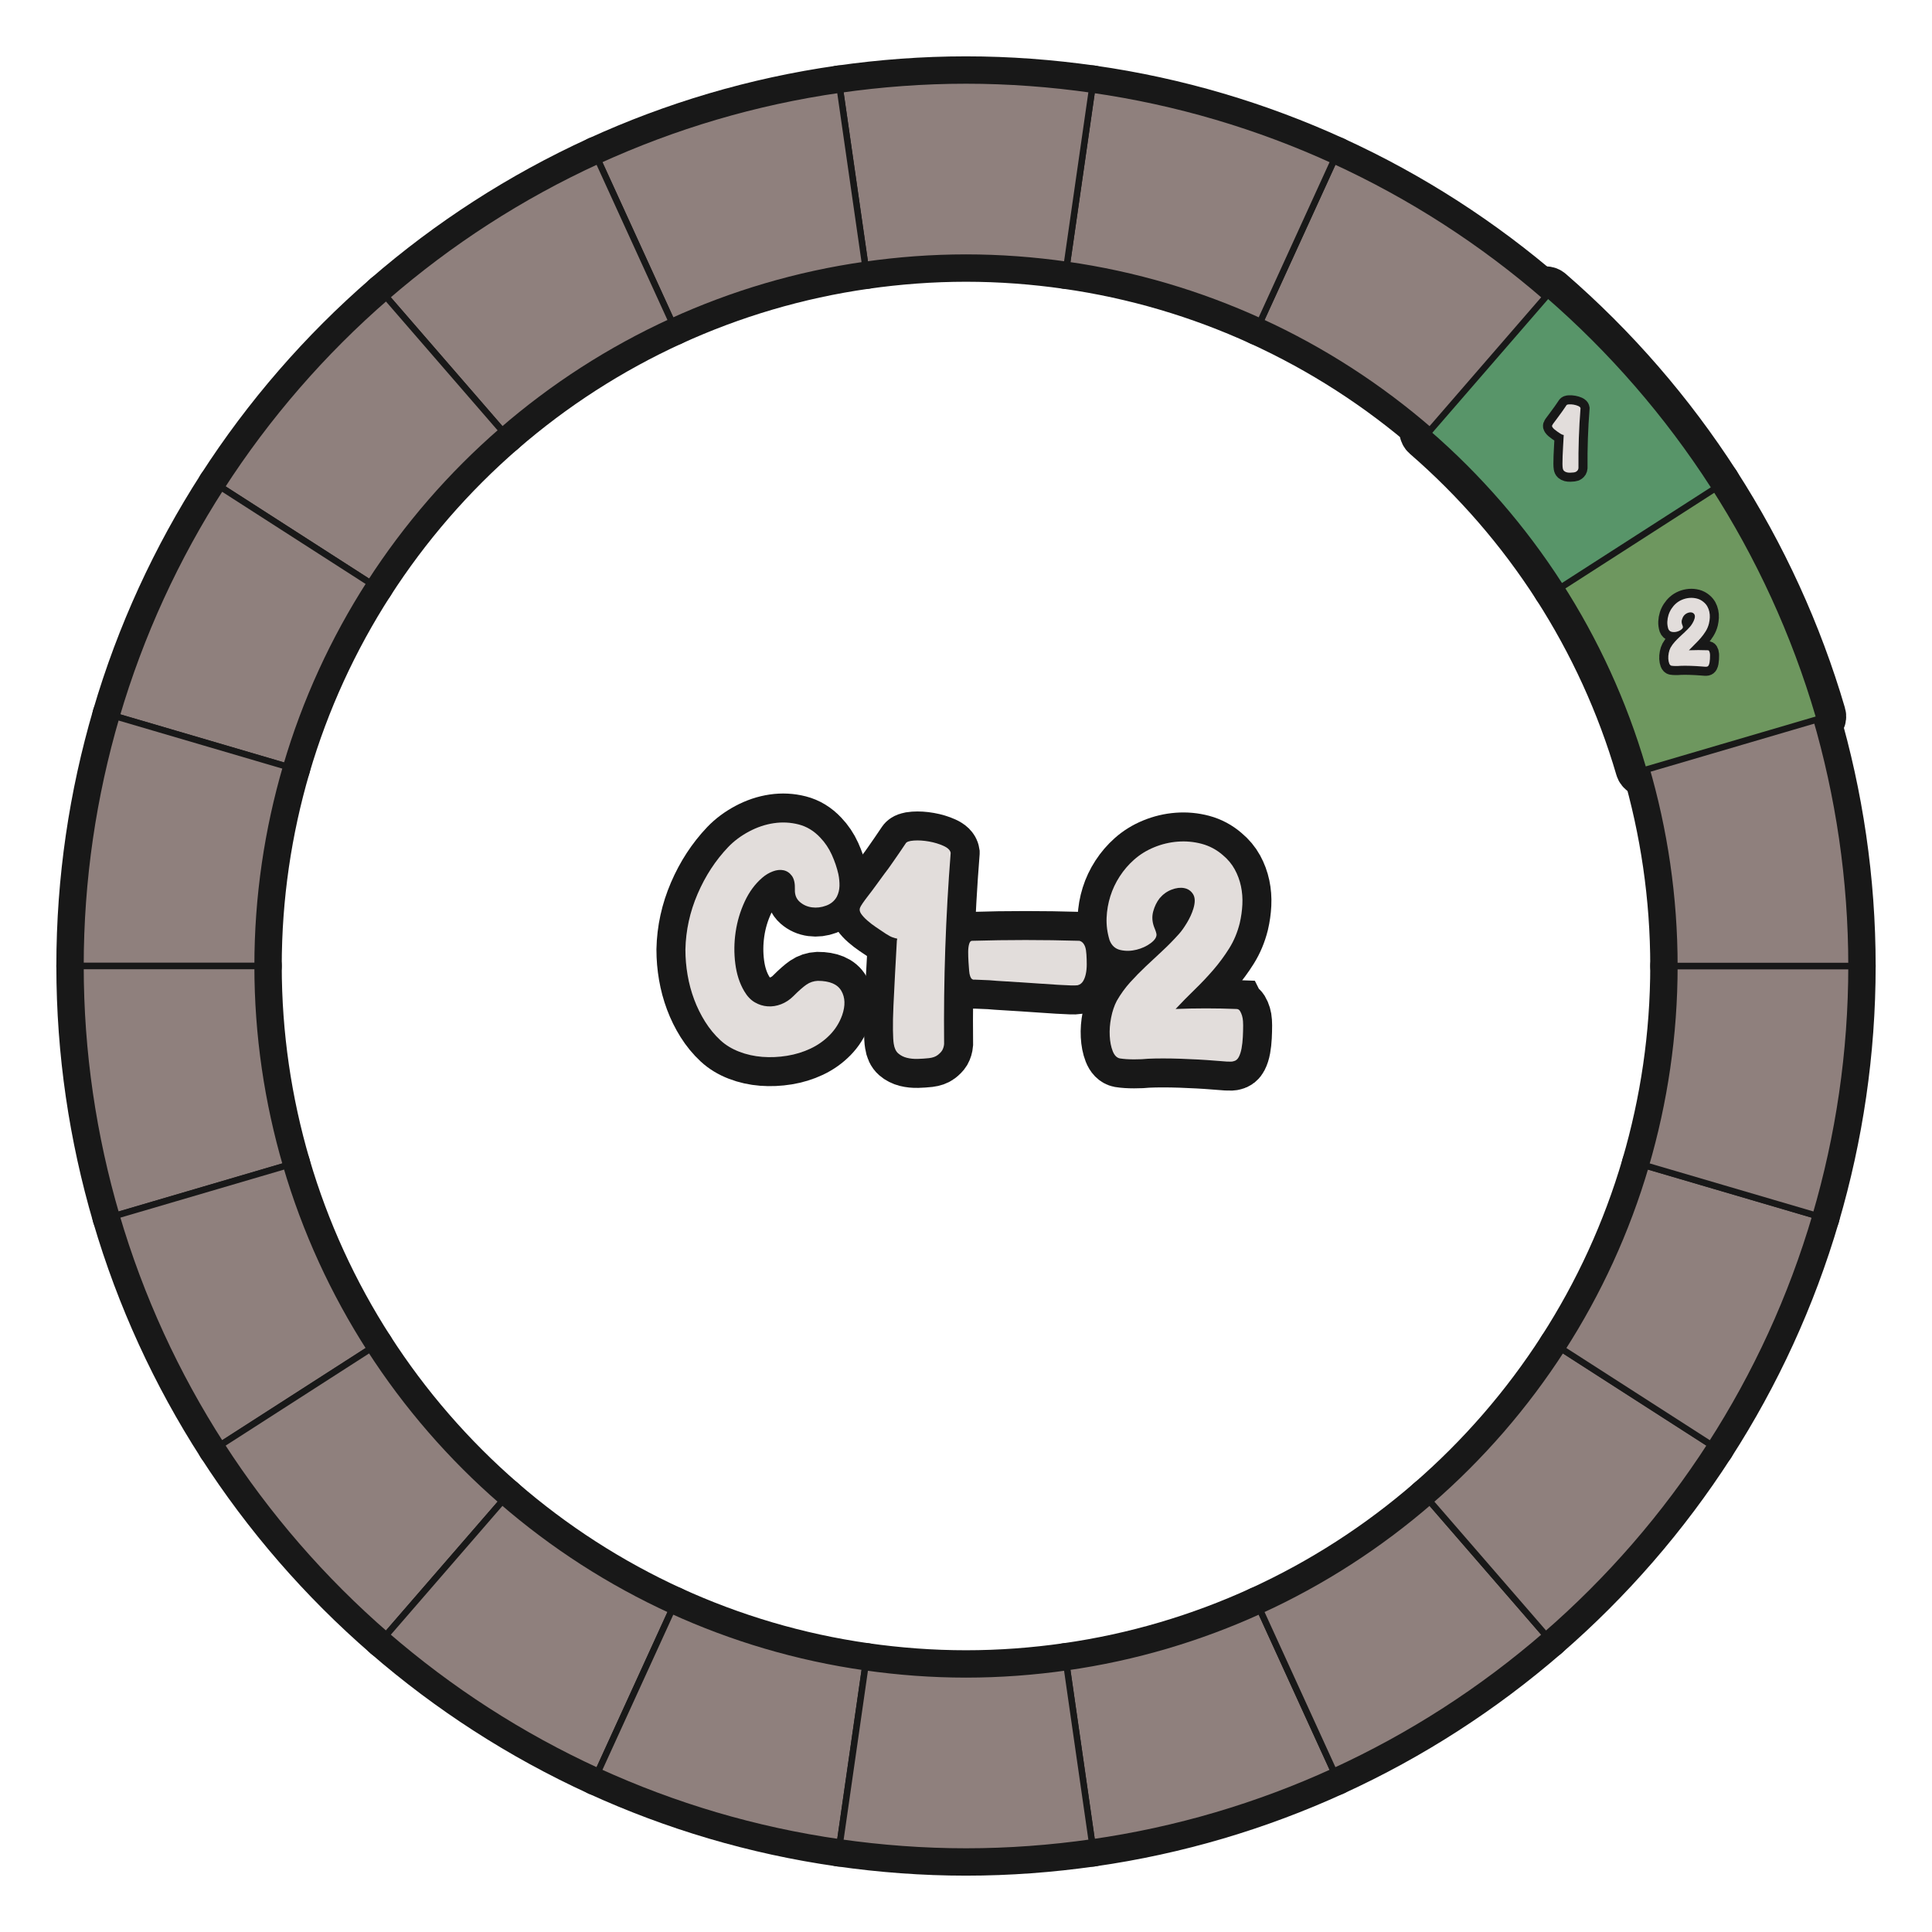 <?xml version="1.0" encoding="UTF-8"?>
<svg id="Layer_1" data-name="Layer 1" xmlns="http://www.w3.org/2000/svg" xmlns:xlink="http://www.w3.org/1999/xlink" viewBox="0 0 600 600">
  <g id="pie_with_links_-3" data-name="pie (with links)">
    <g>
      <g>
        <path d="M246.863,276.248c.063-1.878-.243-3.287-.923-4.226-.68-.938-1.539-1.521-2.574-1.749-1.037-.226-2.154-.112-3.352.34-1.199.454-2.283,1.102-3.254,1.943-2.268,1.943-4.097,4.42-5.489,7.432-1.394,3.012-2.332,6.169-2.817,9.472-.485,3.303-.519,6.591-.097,9.86.421,3.271,1.344,6.105,2.769,8.5.906,1.555,1.991,2.705,3.254,3.449,1.263.746,2.606,1.166,4.031,1.263,1.424.097,2.833-.129,4.226-.68,1.392-.549,2.638-1.375,3.74-2.477,1.683-1.684,3.043-2.881,4.08-3.595,1.035-.712,2.201-1.101,3.497-1.166,3.692,0,6.136,1.037,7.334,3.108,1.198,2.074,1.278,4.6.243,7.578-.842,2.332-2.122,4.372-3.837,6.12-1.717,1.749-3.708,3.157-5.975,4.226-2.268,1.068-4.696,1.814-7.286,2.234-2.591.42-5.149.534-7.675.34s-4.922-.729-7.189-1.603c-2.268-.874-4.21-2.055-5.829-3.546-1.814-1.683-3.4-3.609-4.76-5.78-1.36-2.169-2.494-4.468-3.4-6.897-.908-2.429-1.588-4.955-2.04-7.578-.454-2.623-.68-5.261-.68-7.917.129-5.958,1.392-11.721,3.789-17.292,2.396-5.569,5.569-10.426,9.521-14.572,1.812-1.878,3.966-3.481,6.46-4.809,2.492-1.327,5.051-2.186,7.674-2.574s5.197-.258,7.723.389c2.526.648,4.76,2.008,6.703,4.08,1.489,1.554,2.687,3.336,3.594,5.343.906,2.008,1.586,4.016,2.04,6.023.258,1.296.372,2.526.34,3.691-.034,1.166-.308,2.268-.826,3.303-.713,1.296-1.814,2.219-3.303,2.769-1.491.551-2.963.729-4.42.534-1.458-.194-2.72-.76-3.789-1.7-1.068-.938-1.571-2.217-1.505-3.837Z" fill="none" stroke="#181818" stroke-width="18"/>
        <path d="M295.24,264.881c-1.554,19.689-2.234,39.475-2.04,59.356-.065.713-.26,1.36-.583,1.943-.325.519-.811,1.02-1.457,1.506-.648.486-1.522.792-2.623.923-1.166.129-2.348.209-3.546.243-1.199.032-2.316-.082-3.352-.34-1.037-.26-1.928-.712-2.671-1.36-.745-.646-1.214-1.651-1.409-3.011-.13-.712-.211-2.104-.243-4.177-.034-2.072.015-4.566.146-7.48.129-2.978.292-6.232.486-9.763.194-3.529.389-7.075.583-10.638.063-.129.097-.323.097-.583-.389-.064-.859-.194-1.409-.389-.551-.194-1.28-.583-2.186-1.166-.971-.646-1.959-1.311-2.963-1.991-1.005-.68-1.911-1.375-2.72-2.089-.811-.712-1.442-1.392-1.894-2.04-.454-.646-.583-1.263-.389-1.846s1.068-1.877,2.623-3.886c.712-.906,1.489-1.943,2.332-3.109.841-1.166,1.715-2.363,2.623-3.594.906-1.166,1.732-2.298,2.478-3.4.744-1.1,1.44-2.104,2.088-3.011.712-1.035,1.392-2.04,2.04-3.012.258-.518,1.117-.826,2.575-.923,1.457-.097,3.011,0,4.663.292,1.651.292,3.157.745,4.517,1.36,1.36.616,2.104,1.345,2.234,2.186Z" fill="none" stroke="#181818" stroke-width="18"/>
        <path d="M301.845,292.179c11.075-.323,22.181-.323,33.321,0,.389.065.744.26,1.068.583.324.325.583.762.777,1.312.194.551.323,1.345.389,2.38.063.972.097,1.992.097,3.061,0,1.068-.097,2.057-.292,2.963-.194.908-.486,1.668-.875,2.283-.388.616-.939,1.02-1.651,1.214-.389.065-1.134.082-2.234.049-1.102-.032-2.429-.097-3.983-.194s-3.271-.209-5.149-.34c-1.879-.129-3.789-.258-5.731-.388-1.879-.129-3.708-.243-5.489-.34-1.782-.097-3.385-.209-4.809-.34-1.685-.064-3.239-.129-4.663-.194-.26.065-.519,0-.777-.194-.194-.129-.374-.404-.534-.826-.163-.42-.276-1.02-.34-1.797-.065-.777-.13-1.683-.194-2.72-.065-1.035-.097-2.04-.097-3.011,0-.972.097-1.797.291-2.478.194-.68.486-1.02.875-1.02Z" fill="none" stroke="#181818" stroke-width="18"/>
        <path d="M384.03,313.357c.453,0,.809.211,1.069.631.258.422.469.908.631,1.457.161.551.258,1.117.292,1.7.032.583.048,1.005.048,1.263,0,1.166-.033,2.38-.097,3.643-.065,1.263-.194,2.429-.388,3.498-.194,1.068-.486,1.976-.875,2.72-.389.744-.939,1.181-1.651,1.312-.325.129-1.02.161-2.089.097-1.068-.065-2.348-.162-3.837-.292-1.554-.13-3.222-.243-5.003-.34-1.782-.097-3.611-.179-5.489-.243-1.879-.065-3.691-.097-5.44-.097-1.749,0-3.303.032-4.663.097-1.166.129-2.608.194-4.323.194-1.717,0-3.19-.097-4.42-.292-.972-.194-1.717-.955-2.234-2.283-.519-1.327-.826-2.897-.923-4.711-.097-1.812.048-3.707.437-5.683.389-1.975.972-3.707,1.749-5.197,1.229-2.137,2.623-4.063,4.177-5.78,1.555-1.715,3.172-3.367,4.857-4.955,1.684-1.586,3.4-3.189,5.149-4.809,1.749-1.618,3.464-3.367,5.148-5.246.712-.777,1.521-1.909,2.429-3.4.906-1.489,1.586-2.978,2.04-4.469.583-1.943.55-3.432-.097-4.469-.648-1.035-1.571-1.667-2.769-1.895-1.199-.226-2.511-.063-3.935.486-1.425.551-2.656,1.442-3.691,2.671-.908,1.166-1.571,2.526-1.991,4.081-.422,1.554-.34,3.142.243,4.76.129.325.275.697.437,1.117.161.422.275.826.34,1.214.063.908-.535,1.831-1.797,2.769-1.263.939-2.737,1.62-4.42,2.04-1.685.422-3.336.454-4.954.097-1.62-.355-2.753-1.375-3.4-3.06-.713-2.332-1.02-4.646-.923-6.946.097-2.298.486-4.532,1.166-6.703.68-2.169,1.651-4.226,2.914-6.168,1.263-1.943,2.735-3.658,4.42-5.149,1.812-1.618,3.901-2.915,6.266-3.886,2.364-.972,4.809-1.555,7.335-1.749,2.525-.194,5.003.034,7.432.68,2.429.648,4.614,1.814,6.557,3.498,1.554,1.296,2.784,2.769,3.692,4.42.906,1.651,1.554,3.4,1.943,5.246.388,1.846.534,3.74.437,5.683-.097,1.943-.374,3.886-.826,5.829-.713,2.851-1.797,5.44-3.254,7.771-1.458,2.332-3.094,4.551-4.906,6.655-1.814,2.105-3.74,4.146-5.78,6.12-2.04,1.977-4.032,4-5.975,6.072,6.281-.258,12.596-.258,18.943,0Z" fill="none" stroke="#181818" stroke-width="18"/>
      </g>
      <g>
        <path d="M246.863,276.248c.063-1.878-.243-3.287-.923-4.226-.68-.938-1.539-1.521-2.574-1.749-1.037-.226-2.154-.112-3.352.34-1.199.454-2.283,1.102-3.254,1.943-2.268,1.943-4.097,4.42-5.489,7.432-1.394,3.012-2.332,6.169-2.817,9.472-.485,3.303-.519,6.591-.097,9.86.421,3.271,1.344,6.105,2.769,8.5.906,1.555,1.991,2.705,3.254,3.449,1.263.746,2.606,1.166,4.031,1.263,1.424.097,2.833-.129,4.226-.68,1.392-.549,2.638-1.375,3.74-2.477,1.683-1.684,3.043-2.881,4.08-3.595,1.035-.712,2.201-1.101,3.497-1.166,3.692,0,6.136,1.037,7.334,3.108,1.198,2.074,1.278,4.6.243,7.578-.842,2.332-2.122,4.372-3.837,6.12-1.717,1.749-3.708,3.157-5.975,4.226-2.268,1.068-4.696,1.814-7.286,2.234-2.591.42-5.149.534-7.675.34s-4.922-.729-7.189-1.603c-2.268-.874-4.21-2.055-5.829-3.546-1.814-1.683-3.4-3.609-4.76-5.78-1.36-2.169-2.494-4.468-3.4-6.897-.908-2.429-1.588-4.955-2.04-7.578-.454-2.623-.68-5.261-.68-7.917.129-5.958,1.392-11.721,3.789-17.292,2.396-5.569,5.569-10.426,9.521-14.572,1.812-1.878,3.966-3.481,6.46-4.809,2.492-1.327,5.051-2.186,7.674-2.574s5.197-.258,7.723.389c2.526.648,4.76,2.008,6.703,4.08,1.489,1.554,2.687,3.336,3.594,5.343.906,2.008,1.586,4.016,2.04,6.023.258,1.296.372,2.526.34,3.691-.034,1.166-.308,2.268-.826,3.303-.713,1.296-1.814,2.219-3.303,2.769-1.491.551-2.963.729-4.42.534-1.458-.194-2.72-.76-3.789-1.7-1.068-.938-1.571-2.217-1.505-3.837Z" fill="#231f20" stroke-width="0"/>
        <path d="M295.24,264.881c-1.554,19.689-2.234,39.475-2.04,59.356-.065.713-.26,1.36-.583,1.943-.325.519-.811,1.02-1.457,1.506-.648.486-1.522.792-2.623.923-1.166.129-2.348.209-3.546.243-1.199.032-2.316-.082-3.352-.34-1.037-.26-1.928-.712-2.671-1.36-.745-.646-1.214-1.651-1.409-3.011-.13-.712-.211-2.104-.243-4.177-.034-2.072.015-4.566.146-7.48.129-2.978.292-6.232.486-9.763.194-3.529.389-7.075.583-10.638.063-.129.097-.323.097-.583-.389-.064-.859-.194-1.409-.389-.551-.194-1.28-.583-2.186-1.166-.971-.646-1.959-1.311-2.963-1.991-1.005-.68-1.911-1.375-2.72-2.089-.811-.712-1.442-1.392-1.894-2.04-.454-.646-.583-1.263-.389-1.846s1.068-1.877,2.623-3.886c.712-.906,1.489-1.943,2.332-3.109.841-1.166,1.715-2.363,2.623-3.594.906-1.166,1.732-2.298,2.478-3.4.744-1.1,1.44-2.104,2.088-3.011.712-1.035,1.392-2.04,2.04-3.012.258-.518,1.117-.826,2.575-.923,1.457-.097,3.011,0,4.663.292,1.651.292,3.157.745,4.517,1.36,1.36.616,2.104,1.345,2.234,2.186Z" fill="#231f20" stroke-width="0"/>
        <path d="M301.845,292.179c11.075-.323,22.181-.323,33.321,0,.389.065.744.26,1.068.583.324.325.583.762.777,1.312.194.551.323,1.345.389,2.38.063.972.097,1.992.097,3.061,0,1.068-.097,2.057-.292,2.963-.194.908-.486,1.668-.875,2.283-.388.616-.939,1.02-1.651,1.214-.389.065-1.134.082-2.234.049-1.102-.032-2.429-.097-3.983-.194s-3.271-.209-5.149-.34c-1.879-.129-3.789-.258-5.731-.388-1.879-.129-3.708-.243-5.489-.34-1.782-.097-3.385-.209-4.809-.34-1.685-.064-3.239-.129-4.663-.194-.26.065-.519,0-.777-.194-.194-.129-.374-.404-.534-.826-.163-.42-.276-1.02-.34-1.797-.065-.777-.13-1.683-.194-2.72-.065-1.035-.097-2.04-.097-3.011,0-.972.097-1.797.291-2.478.194-.68.486-1.02.875-1.02Z" fill="#231f20" stroke-width="0"/>
        <path d="M384.03,313.357c.453,0,.809.211,1.069.631.258.422.469.908.631,1.457.161.551.258,1.117.292,1.7.032.583.048,1.005.048,1.263,0,1.166-.033,2.38-.097,3.643-.065,1.263-.194,2.429-.388,3.498-.194,1.068-.486,1.976-.875,2.72-.389.744-.939,1.181-1.651,1.312-.325.129-1.02.161-2.089.097-1.068-.065-2.348-.162-3.837-.292-1.554-.13-3.222-.243-5.003-.34-1.782-.097-3.611-.179-5.489-.243-1.879-.065-3.691-.097-5.44-.097-1.749,0-3.303.032-4.663.097-1.166.129-2.608.194-4.323.194-1.717,0-3.19-.097-4.42-.292-.972-.194-1.717-.955-2.234-2.283-.519-1.327-.826-2.897-.923-4.711-.097-1.812.048-3.707.437-5.683.389-1.975.972-3.707,1.749-5.197,1.229-2.137,2.623-4.063,4.177-5.78,1.555-1.715,3.172-3.367,4.857-4.955,1.684-1.586,3.4-3.189,5.149-4.809,1.749-1.618,3.464-3.367,5.148-5.246.712-.777,1.521-1.909,2.429-3.4.906-1.489,1.586-2.978,2.04-4.469.583-1.943.55-3.432-.097-4.469-.648-1.035-1.571-1.667-2.769-1.895-1.199-.226-2.511-.063-3.935.486-1.425.551-2.656,1.442-3.691,2.671-.908,1.166-1.571,2.526-1.991,4.081-.422,1.554-.34,3.142.243,4.76.129.325.275.697.437,1.117.161.422.275.826.34,1.214.063.908-.535,1.831-1.797,2.769-1.263.939-2.737,1.62-4.42,2.04-1.685.422-3.336.454-4.954.097-1.62-.355-2.753-1.375-3.4-3.06-.713-2.332-1.02-4.646-.923-6.946.097-2.298.486-4.532,1.166-6.703.68-2.169,1.651-4.226,2.914-6.168,1.263-1.943,2.735-3.658,4.42-5.149,1.812-1.618,3.901-2.915,6.266-3.886,2.364-.972,4.809-1.555,7.335-1.749,2.525-.194,5.003.034,7.432.68,2.429.648,4.614,1.814,6.557,3.498,1.554,1.296,2.784,2.769,3.692,4.42.906,1.651,1.554,3.4,1.943,5.246.388,1.846.534,3.74.437,5.683-.097,1.943-.374,3.886-.826,5.829-.713,2.851-1.797,5.44-3.254,7.771-1.458,2.332-3.094,4.551-4.906,6.655-1.814,2.105-3.74,4.146-5.78,6.12-2.04,1.977-4.032,4-5.975,6.072,6.281-.258,12.596-.258,18.943,0Z" fill="#231f20" stroke-width="0"/>
      </g>
      <g>
        <path d="M246.863,276.248c.063-1.878-.243-3.287-.923-4.226-.68-.938-1.539-1.521-2.574-1.749-1.037-.226-2.154-.112-3.352.34-1.199.454-2.283,1.102-3.254,1.943-2.268,1.943-4.097,4.42-5.489,7.432-1.394,3.012-2.332,6.169-2.817,9.472-.485,3.303-.519,6.591-.097,9.86.421,3.271,1.344,6.105,2.769,8.5.906,1.555,1.991,2.705,3.254,3.449,1.263.746,2.606,1.166,4.031,1.263,1.424.097,2.833-.129,4.226-.68,1.392-.549,2.638-1.375,3.74-2.477,1.683-1.684,3.043-2.881,4.08-3.595,1.035-.712,2.201-1.101,3.497-1.166,3.692,0,6.136,1.037,7.334,3.108,1.198,2.074,1.278,4.6.243,7.578-.842,2.332-2.122,4.372-3.837,6.12-1.717,1.749-3.708,3.157-5.975,4.226-2.268,1.068-4.696,1.814-7.286,2.234-2.591.42-5.149.534-7.675.34s-4.922-.729-7.189-1.603c-2.268-.874-4.21-2.055-5.829-3.546-1.814-1.683-3.4-3.609-4.76-5.78-1.36-2.169-2.494-4.468-3.4-6.897-.908-2.429-1.588-4.955-2.04-7.578-.454-2.623-.68-5.261-.68-7.917.129-5.958,1.392-11.721,3.789-17.292,2.396-5.569,5.569-10.426,9.521-14.572,1.812-1.878,3.966-3.481,6.46-4.809,2.492-1.327,5.051-2.186,7.674-2.574s5.197-.258,7.723.389c2.526.648,4.76,2.008,6.703,4.08,1.489,1.554,2.687,3.336,3.594,5.343.906,2.008,1.586,4.016,2.04,6.023.258,1.296.372,2.526.34,3.691-.034,1.166-.308,2.268-.826,3.303-.713,1.296-1.814,2.219-3.303,2.769-1.491.551-2.963.729-4.42.534-1.458-.194-2.72-.76-3.789-1.7-1.068-.938-1.571-2.217-1.505-3.837Z" fill="#e2dddb" stroke-width="0"/>
        <path d="M295.24,264.881c-1.554,19.689-2.234,39.475-2.04,59.356-.065.713-.26,1.36-.583,1.943-.325.519-.811,1.02-1.457,1.506-.648.486-1.522.792-2.623.923-1.166.129-2.348.209-3.546.243-1.199.032-2.316-.082-3.352-.34-1.037-.26-1.928-.712-2.671-1.36-.745-.646-1.214-1.651-1.409-3.011-.13-.712-.211-2.104-.243-4.177-.034-2.072.015-4.566.146-7.48.129-2.978.292-6.232.486-9.763.194-3.529.389-7.075.583-10.638.063-.129.097-.323.097-.583-.389-.064-.859-.194-1.409-.389-.551-.194-1.28-.583-2.186-1.166-.971-.646-1.959-1.311-2.963-1.991-1.005-.68-1.911-1.375-2.72-2.089-.811-.712-1.442-1.392-1.894-2.04-.454-.646-.583-1.263-.389-1.846s1.068-1.877,2.623-3.886c.712-.906,1.489-1.943,2.332-3.109.841-1.166,1.715-2.363,2.623-3.594.906-1.166,1.732-2.298,2.478-3.4.744-1.1,1.44-2.104,2.088-3.011.712-1.035,1.392-2.04,2.04-3.012.258-.518,1.117-.826,2.575-.923,1.457-.097,3.011,0,4.663.292,1.651.292,3.157.745,4.517,1.36,1.36.616,2.104,1.345,2.234,2.186Z" fill="#e2dddb" stroke-width="0"/>
        <path d="M301.845,292.179c11.075-.323,22.181-.323,33.321,0,.389.065.744.26,1.068.583.324.325.583.762.777,1.312.194.551.323,1.345.389,2.38.063.972.097,1.992.097,3.061,0,1.068-.097,2.057-.292,2.963-.194.908-.486,1.668-.875,2.283-.388.616-.939,1.02-1.651,1.214-.389.065-1.134.082-2.234.049-1.102-.032-2.429-.097-3.983-.194s-3.271-.209-5.149-.34c-1.879-.129-3.789-.258-5.731-.388-1.879-.129-3.708-.243-5.489-.34-1.782-.097-3.385-.209-4.809-.34-1.685-.064-3.239-.129-4.663-.194-.26.065-.519,0-.777-.194-.194-.129-.374-.404-.534-.826-.163-.42-.276-1.02-.34-1.797-.065-.777-.13-1.683-.194-2.72-.065-1.035-.097-2.04-.097-3.011,0-.972.097-1.797.291-2.478.194-.68.486-1.02.875-1.02Z" fill="#e2dddb" stroke-width="0"/>
        <path d="M384.03,313.357c.453,0,.809.211,1.069.631.258.422.469.908.631,1.457.161.551.258,1.117.292,1.7.032.583.048,1.005.048,1.263,0,1.166-.033,2.38-.097,3.643-.065,1.263-.194,2.429-.388,3.498-.194,1.068-.486,1.976-.875,2.72-.389.744-.939,1.181-1.651,1.312-.325.129-1.02.161-2.089.097-1.068-.065-2.348-.162-3.837-.292-1.554-.13-3.222-.243-5.003-.34-1.782-.097-3.611-.179-5.489-.243-1.879-.065-3.691-.097-5.44-.097-1.749,0-3.303.032-4.663.097-1.166.129-2.608.194-4.323.194-1.717,0-3.19-.097-4.42-.292-.972-.194-1.717-.955-2.234-2.283-.519-1.327-.826-2.897-.923-4.711-.097-1.812.048-3.707.437-5.683.389-1.975.972-3.707,1.749-5.197,1.229-2.137,2.623-4.063,4.177-5.78,1.555-1.715,3.172-3.367,4.857-4.955,1.684-1.586,3.4-3.189,5.149-4.809,1.749-1.618,3.464-3.367,5.148-5.246.712-.777,1.521-1.909,2.429-3.4.906-1.489,1.586-2.978,2.04-4.469.583-1.943.55-3.432-.097-4.469-.648-1.035-1.571-1.667-2.769-1.895-1.199-.226-2.511-.063-3.935.486-1.425.551-2.656,1.442-3.691,2.671-.908,1.166-1.571,2.526-1.991,4.081-.422,1.554-.34,3.142.243,4.76.129.325.275.697.437,1.117.161.422.275.826.34,1.214.063.908-.535,1.831-1.797,2.769-1.263.939-2.737,1.62-4.42,2.04-1.685.422-3.336.454-4.954.097-1.62-.355-2.753-1.375-3.4-3.06-.713-2.332-1.02-4.646-.923-6.946.097-2.298.486-4.532,1.166-6.703.68-2.169,1.651-4.226,2.914-6.168,1.263-1.943,2.735-3.658,4.42-5.149,1.812-1.618,3.901-2.915,6.266-3.886,2.364-.972,4.809-1.555,7.335-1.749,2.525-.194,5.003.034,7.432.68,2.429.648,4.614,1.814,6.557,3.498,1.554,1.296,2.784,2.769,3.692,4.42.906,1.651,1.554,3.4,1.943,5.246.388,1.846.534,3.74.437,5.683-.097,1.943-.374,3.886-.826,5.829-.713,2.851-1.797,5.44-3.254,7.771-1.458,2.332-3.094,4.551-4.906,6.655-1.814,2.105-3.74,4.146-5.78,6.12-2.04,1.977-4.032,4-5.975,6.072,6.281-.258,12.596-.258,18.943,0Z" fill="#e2dddb" stroke-width="0"/>
      </g>
    </g>
  </g>
  <g id="pie_with_links_-5" data-name="pie (with links)">
    <g id="pie_with_links_-6" data-name="pie (with links)">
      <g id="Pie">
        <g>
          <a xlink:href="https://www.notion.so/dmmnotes/paranoid-ae38b1e6af0c4dd08f61e0d8f6e9f05f?pvs=4">
            <path id="C8" d="M331.308,517.75l7.826,54.431c26.439-3.768,51.646-11.312,75.101-22.043l-22.833-49.997c-18.767,8.572-38.935,14.601-60.094,17.609Z" fill="none" stroke="#181818" stroke-linecap="round" stroke-linejoin="round" stroke-width="15"/>
          </a>
          <a xlink:href="https://www.notion.so/dmmnotes/menacing-a5bd7149286344deba45ec15e759e579?pvs=4">
            <path id="C7" d="M391.403,500.14l22.833,49.997c23.99-10.976,46.116-25.287,65.804-42.362l-35.973-41.516c-15.753,13.659-33.459,25.104-52.664,33.881Z" fill="none" stroke="#181818" stroke-linecap="round" stroke-linejoin="round" stroke-width="15"/>
          </a>
          <a xlink:href="https://www.notion.so/dmmnotes/seductively-obsessed-with-rescue-6fb5a68f6d334bc29ccccc16d8a4e56e?pvs=4">
            <path id="C6" d="M444.066,466.26l35.973,41.516c19.763-17.142,37.047-37.042,51.267-59.125l-46.224-29.705c-11.373,17.674-25.201,33.599-41.016,47.314Z" fill="none" stroke="#181818" stroke-linecap="round" stroke-linejoin="round" stroke-width="15"/>
          </a>
          <a xlink:href="https://www.notion.so/dmmnotes/punitively-obsessed-with-revenge-33d2e77f37774316b42bccf4a60f9688?pvs=4">
            <path id="C5" d="M485.083,418.946l46.224,29.705c14.048-21.809,25.088-45.719,32.552-71.175l-52.755-15.49c-5.962,20.378-14.789,39.51-26.02,56.96Z" fill="none" stroke="#181818" stroke-linecap="round" stroke-linejoin="round" stroke-width="15"/>
          </a>
          <a xlink:href="https://www.notion.so/dmmnotes/feigned-helpless-e79a94b0498c4e109a681b7f3dcdb088?pvs=4">
            <path id="C4" d="M520,300c0,21.538-3.142,42.322-8.897,61.985l52.755,15.49c7.208-24.583,11.142-50.563,11.142-77.475h-55Z" fill="none" stroke="#181818" stroke-linecap="round" stroke-linejoin="round" stroke-width="15"/>
          </a>
          <a xlink:href="https://www.notion.so/dmmnotes/aggressive-2d8ccce383534b9dbfc7b4b10b8a5d5c?pvs=4">
            <path id="C3" d="M520,300h55c0-26.912-3.934-52.895-11.142-77.475l-52.755,15.49c5.755,19.664,8.897,40.45,8.897,61.985Z" fill="none" stroke="#181818" stroke-linecap="round" stroke-linejoin="round" stroke-width="15"/>
          </a>
          <a xlink:href="https://www.notion.so/dmmnotes/disarming-086276e599884c86b9359acf831a8b20?pvs=4">
            <g id="C2">
              <path d="M511.103,239.015c-.166,0-.331-.042-.479-.123-.233-.127-.405-.342-.48-.597-5.862-20.027-14.576-39.104-25.901-56.7-.144-.223-.192-.494-.137-.753.057-.259.214-.485.437-.629l46.225-29.708c.168-.107.354-.159.54-.159.329,0,.65.162.842.458,14.282,22.176,25.274,46.211,32.67,71.438.155.53-.148,1.085-.679,1.241l-52.755,15.49c-.092.027-.187.041-.281.041Z" fill="none" stroke="#181818" stroke-linecap="round" stroke-linejoin="round" stroke-width="15"/>
              <path d="M531.306,151.347c14.048,21.812,25.088,45.721,32.552,71.178l-52.755,15.49c-5.965-20.375-14.789-39.51-26.02-56.96l46.224-29.708M531.304,149.347c-.37,0-.745.103-1.079.318l-46.224,29.708c-.446.287-.76.739-.873,1.258-.113.519-.015,1.061.273,1.507,11.272,17.514,19.946,36.504,25.783,56.44.149.509.495.939.96,1.193.297.162.627.245.959.245.189,0,.379-.027.563-.081l52.755-15.49c1.059-.311,1.666-1.422,1.356-2.482-7.423-25.318-18.455-49.441-32.789-71.698-.382-.594-1.026-.917-1.683-.917h0Z" fill="none" stroke="#181818" stroke-linecap="round" stroke-linejoin="round" stroke-width="15"/>
            </g>
          </a>
          <a xlink:href="https://www.notion.so/dmmnotes/threatening-348fe6a52f7a4fe69f768e98c6586932?pvs=4">
            <g id="C1">
              <path d="M485.083,182.054c-.329,0-.65-.162-.842-.459-11.298-17.556-25.035-33.402-40.83-47.097-.417-.361-.462-.993-.101-1.41l35.973-41.519c.174-.201.42-.324.685-.343.023-.001.048-.002.071-.002.24,0,.473.086.655.245,19.902,17.262,37.213,37.226,51.453,59.336.144.223.192.494.137.753-.057.259-.214.486-.437.629l-46.225,29.708c-.168.107-.354.159-.54.159Z" fill="none" stroke="#181818" stroke-linecap="round" stroke-linejoin="round" stroke-width="15"/>
              <path d="M480.039,92.225c19.763,17.142,37.047,37.042,51.267,59.122l-46.224,29.708c-11.373-17.674-25.201-33.599-41.016-47.311l35.973-41.519M480.039,90.225c-.047,0-.095.002-.142.005-.529.038-1.022.284-1.369.685l-35.973,41.519c-.723.835-.633,2.097.201,2.821,15.724,13.633,29.399,29.407,40.645,46.882.382.594,1.026.918,1.684.918.37,0,.745-.103,1.079-.318l46.224-29.708c.447-.287.761-.74.873-1.258.113-.519.014-1.061-.273-1.507-14.29-22.189-31.664-42.225-51.638-59.55-.365-.316-.831-.489-1.31-.489h0Z" fill="none" stroke="#181818" stroke-linecap="round" stroke-linejoin="round" stroke-width="15"/>
            </g>
          </a>
          <a xlink:href="https://www.notion.so/dmmnotes/complaining-acceptance-8b40401a720c493ba73f7cde1567cf3d?pvs=4">
            <path id="B5" d="M444.066,133.743l35.973-41.519c-19.688-17.075-41.814-31.389-65.804-42.362l-22.833,50c19.204,8.774,36.91,20.222,52.664,33.881Z" fill="none" stroke="#181818" stroke-linecap="round" stroke-linejoin="round" stroke-width="15"/>
          </a>
          <a xlink:href="https://www.notion.so/dmmnotes/sentimental-bc554363322342b1b7ca4ccc02125049?pvs=4">
            <path id="B4" d="M391.403,99.862l22.833-50c-23.456-10.731-48.662-18.275-75.101-22.043l-7.826,54.433c21.159,3.008,41.328,9.034,60.094,17.609Z" fill="none" stroke="#181818" stroke-linecap="round" stroke-linejoin="round" stroke-width="15"/>
          </a>
          <a xlink:href="https://www.notion.so/dmmnotes/comfortably-balanced-e76dc615a8b947aa915377cd02fcf716?pvs=4">
            <path id="B3" d="M300,80c10.635,0,21.079.798,31.308,2.253l7.826-54.433c-12.789-1.823-25.843-2.82-39.134-2.82-13.291,0-26.345.996-39.134,2.82l7.826,54.433c10.232-1.456,20.673-2.253,31.308-2.253Z" fill="none" stroke="#181818" stroke-linecap="round" stroke-linejoin="round" stroke-width="15"/>
          </a>
          <a xlink:href="https://www.notion.so/dmmnotes/accepting-317d81273fff4cd9817cdf4a88efd378?pvs=4">
            <path id="B2" d="M268.692,82.253l-7.826-54.433c-26.439,3.768-51.643,11.312-75.099,22.043l22.833,50c18.767-8.575,38.935-14.601,60.092-17.609Z" fill="none" stroke="#181818" stroke-linecap="round" stroke-linejoin="round" stroke-width="15"/>
          </a>
          <a xlink:href="https://www.notion.so/dmmnotes/distanced-from-past-2eabab7e9c77429f8e577f4e3e203653?pvs=4">
            <path id="B1" d="M208.6,99.862l-22.833-50c-23.993,10.973-46.116,25.287-65.804,42.362l35.973,41.516c15.753-13.659,33.462-25.104,52.664-33.878Z" fill="none" stroke="#181818" stroke-linecap="round" stroke-linejoin="round" stroke-width="15"/>
          </a>
          <a xlink:href="https://www.notion.so/dmmnotes/idealising-a52277f51ed14a42aae78081bb34b8be?pvs=4">
            <path id="A1" d="M155.937,133.74l-35.973-41.516c-19.766,17.142-37.05,37.042-51.27,59.122l46.226,29.708c11.373-17.674,25.201-33.599,41.016-47.314Z" fill="none" stroke="#181818" stroke-linecap="round" stroke-linejoin="round" stroke-width="15"/>
          </a>
          <a xlink:href="https://www.notion.so/dmmnotes/distancing-9ac690cdca654729a17a5a255944e2d1?pvs=4">
            <path id="A2" d="M114.92,181.054l-46.226-29.708c-14.045,21.812-25.088,45.721-32.552,71.178l52.755,15.49c5.965-20.375,14.792-39.51,26.023-56.96Z" fill="none" stroke="#181818" stroke-linecap="round" stroke-linejoin="round" stroke-width="15"/>
          </a>
          <a xlink:href="https://www.notion.so/dmmnotes/compulsive-caregiving-9c380c0928294f41ae10764aa0dee886?pvs=4">
            <path id="A3" d="M88.897,238.015l-52.755-15.49c-7.205,24.581-11.142,50.563-11.142,77.475h55c0-21.535,3.142-42.322,8.897-61.985Z" fill="none" stroke="#181818" stroke-linecap="round" stroke-linejoin="round" stroke-width="15"/>
          </a>
          <a xlink:href="https://www.notion.so/dmmnotes/compulsive-compliance-6d08b7ea9a424ce1a72b9184b7850414?pvs=4">
            <path id="A4" d="M80,300H25c0,26.912,3.937,52.895,11.142,77.475l52.755-15.49c-5.755-19.664-8.897-40.447-8.897-61.985Z" fill="none" stroke="#181818" stroke-linecap="round" stroke-linejoin="round" stroke-width="15"/>
          </a>
          <a xlink:href="https://www.notion.so/dmmnotes/sexual-supplementation-8e85f49046ef412aa229745abf7d38d3?pvs=4">
            <path id="A5" d="M88.897,361.985l-52.755,15.49c7.463,25.456,18.506,49.366,32.552,71.175l46.224-29.705c-11.231-17.451-20.056-36.583-26.02-56.96Z" fill="none" stroke="#181818" stroke-linecap="round" stroke-linejoin="round" stroke-width="15"/>
          </a>
          <a xlink:href="https://www.notion.so/dmmnotes/compulsive-isolated-self-reliance-b321873a73fa41aaaadd7192fde856a2?pvs=4">
            <path id="A6" d="M114.917,418.946l-46.224,29.705c14.22,22.083,31.504,41.983,51.27,59.125l35.973-41.516c-15.815-13.712-29.643-29.638-41.019-47.314Z" fill="none" stroke="#181818" stroke-linecap="round" stroke-linejoin="round" stroke-width="15"/>
          </a>
          <a xlink:href="https://www.notion.so/dmmnotes/delusional-idealization-743e2420b9994a48a7cab68190432e8a?pvs=4">
            <path id="A7" d="M155.937,466.26l-35.973,41.516c19.688,17.075,41.811,31.386,65.804,42.362l22.833-49.997c-19.202-8.774-36.91-20.222-52.664-33.881Z" fill="none" stroke="#181818" stroke-linecap="round" stroke-linejoin="round" stroke-width="15"/>
          </a>
          <a xlink:href="https://www.notion.so/dmmnotes/externally-assembled-self-994ecb0895b844409b931d74a045c162?pvs=4">
            <path id="A8" d="M208.6,500.14l-22.833,49.997c23.456,10.731,48.659,18.275,75.099,22.043l7.826-54.431c-21.157-3.008-41.325-9.034-60.092-17.609Z" fill="none" stroke="#181818" stroke-linecap="round" stroke-linejoin="round" stroke-width="15"/>
          </a>
          <a xlink:href="https://www.notion.so/dmmnotes/psychopathy-0fe4a3222d9f4fd097ab4546c9776768?pvs=4">
            <path id="AC" d="M300,520c-10.635,0-21.076-.795-31.308-2.25l-7.826,54.431c12.789,1.823,25.843,2.82,39.134,2.82,13.291,0,26.345-.996,39.134-2.82l-7.826-54.431c-10.229,1.456-20.673,2.25-31.308,2.25Z" fill="none" stroke="#181818" stroke-linecap="round" stroke-linejoin="round" stroke-width="15"/>
          </a>
        </g>
        <g>
          <a xlink:href="https://www.notion.so/dmmnotes/paranoid-ae38b1e6af0c4dd08f61e0d8f6e9f05f?pvs=4">
            <path id="C8-2" data-name="C8" d="M331.308,517.75l7.826,54.431c26.439-3.768,51.646-11.312,75.101-22.043l-22.833-49.997c-18.767,8.572-38.935,14.601-60.094,17.609Z" fill="#8f807d" stroke="#181818" stroke-linecap="round" stroke-linejoin="round" stroke-width="2"/>
          </a>
          <a xlink:href="https://www.notion.so/dmmnotes/menacing-a5bd7149286344deba45ec15e759e579?pvs=4">
            <path id="C7-2" data-name="C7" d="M391.403,500.14l22.833,49.997c23.99-10.976,46.116-25.287,65.804-42.362l-35.973-41.516c-15.753,13.659-33.459,25.104-52.664,33.881Z" fill="#8f807d" stroke="#181818" stroke-linecap="round" stroke-linejoin="round" stroke-width="2"/>
          </a>
          <a xlink:href="https://www.notion.so/dmmnotes/seductively-obsessed-with-rescue-6fb5a68f6d334bc29ccccc16d8a4e56e?pvs=4">
            <path id="C6-2" data-name="C6" d="M444.066,466.26l35.973,41.516c19.763-17.142,37.047-37.042,51.267-59.125l-46.224-29.705c-11.373,17.674-25.201,33.599-41.016,47.314Z" fill="#8f807d" stroke="#181818" stroke-linecap="round" stroke-linejoin="round" stroke-width="2"/>
          </a>
          <a xlink:href="https://www.notion.so/dmmnotes/punitively-obsessed-with-revenge-33d2e77f37774316b42bccf4a60f9688?pvs=4">
            <path id="C5-2" data-name="C5" d="M485.083,418.946l46.224,29.705c14.048-21.809,25.088-45.719,32.552-71.175l-52.755-15.49c-5.962,20.378-14.789,39.51-26.02,56.96Z" fill="#8f807d" stroke="#181818" stroke-linecap="round" stroke-linejoin="round" stroke-width="2"/>
          </a>
          <a xlink:href="https://www.notion.so/dmmnotes/feigned-helpless-e79a94b0498c4e109a681b7f3dcdb088?pvs=4">
            <path id="C4-2" data-name="C4" d="M520,300c0,21.538-3.142,42.322-8.897,61.985l52.755,15.49c7.208-24.583,11.142-50.563,11.142-77.475h-55Z" fill="#8f807d" stroke="#181818" stroke-linecap="round" stroke-linejoin="round" stroke-width="2"/>
          </a>
          <a xlink:href="https://www.notion.so/dmmnotes/aggressive-2d8ccce383534b9dbfc7b4b10b8a5d5c?pvs=4">
            <path id="C3-2" data-name="C3" d="M520,300h55c0-26.912-3.934-52.895-11.142-77.475l-52.755,15.49c5.755,19.664,8.897,40.45,8.897,61.985Z" fill="#8f807d" stroke="#181818" stroke-linecap="round" stroke-linejoin="round" stroke-width="2"/>
          </a>
          <a xlink:href="https://www.notion.so/dmmnotes/disarming-086276e599884c86b9359acf831a8b20?pvs=4">
            <g id="C2-2" data-name="C2">
              <path d="M511.103,239.015c-.166,0-.331-.042-.479-.123-.233-.127-.405-.342-.48-.597-5.862-20.027-14.576-39.104-25.901-56.7-.144-.223-.192-.494-.137-.753.057-.259.214-.485.437-.629l46.225-29.708c.168-.107.354-.159.54-.159.329,0,.65.162.842.458,14.282,22.176,25.274,46.211,32.67,71.438.155.53-.148,1.085-.679,1.241l-52.755,15.49c-.092.027-.187.041-.281.041Z" fill="#6e975f" stroke-width="0"/>
              <path d="M531.306,151.347c14.048,21.812,25.088,45.721,32.552,71.178l-52.755,15.49c-5.965-20.375-14.789-39.51-26.02-56.96l46.224-29.708M531.304,149.347c-.37,0-.745.103-1.079.318l-46.224,29.708c-.446.287-.76.739-.873,1.258-.113.519-.015,1.061.273,1.507,11.272,17.514,19.946,36.504,25.783,56.44.149.509.495.939.96,1.193.297.162.627.245.959.245.189,0,.379-.027.563-.081l52.755-15.49c1.059-.311,1.666-1.422,1.356-2.482-7.423-25.318-18.455-49.441-32.789-71.698-.382-.594-1.026-.917-1.683-.917h0Z" fill="#181818" stroke-width="0"/>
            </g>
          </a>
          <a xlink:href="https://www.notion.so/dmmnotes/threatening-348fe6a52f7a4fe69f768e98c6586932?pvs=4">
            <g id="C1-2" data-name="C1">
              <path d="M485.083,182.054c-.329,0-.65-.162-.842-.459-11.298-17.556-25.035-33.402-40.83-47.097-.417-.361-.462-.993-.101-1.41l35.973-41.519c.174-.201.42-.324.685-.343.023-.001.048-.002.071-.002.24,0,.473.086.655.245,19.902,17.262,37.213,37.226,51.453,59.336.144.223.192.494.137.753-.057.259-.214.486-.437.629l-46.225,29.708c-.168.107-.354.159-.54.159Z" fill="#589569" stroke-width="0"/>
              <path d="M480.039,92.225c19.763,17.142,37.047,37.042,51.267,59.122l-46.224,29.708c-11.373-17.674-25.201-33.599-41.016-47.311l35.973-41.519M480.039,90.225c-.047,0-.095.002-.142.005-.529.038-1.022.284-1.369.685l-35.973,41.519c-.723.835-.633,2.097.201,2.821,15.724,13.633,29.399,29.407,40.645,46.882.382.594,1.026.918,1.684.918.37,0,.745-.103,1.079-.318l46.224-29.708c.447-.287.761-.74.873-1.258.113-.519.014-1.061-.273-1.507-14.29-22.189-31.664-42.225-51.638-59.55-.365-.316-.831-.489-1.31-.489h0Z" fill="#181818" stroke-width="0"/>
            </g>
          </a>
          <a xlink:href="https://www.notion.so/dmmnotes/complaining-acceptance-8b40401a720c493ba73f7cde1567cf3d?pvs=4">
            <path id="B5-2" data-name="B5" d="M444.066,133.743l35.973-41.519c-19.688-17.075-41.814-31.389-65.804-42.362l-22.833,50c19.204,8.774,36.91,20.222,52.664,33.881Z" fill="#8f807d" stroke="#181818" stroke-linecap="round" stroke-linejoin="round" stroke-width="2"/>
          </a>
          <a xlink:href="https://www.notion.so/dmmnotes/sentimental-bc554363322342b1b7ca4ccc02125049?pvs=4">
            <path id="B4-2" data-name="B4" d="M391.403,99.862l22.833-50c-23.456-10.731-48.662-18.275-75.101-22.043l-7.826,54.433c21.159,3.008,41.328,9.034,60.094,17.609Z" fill="#8f807d" stroke="#181818" stroke-linecap="round" stroke-linejoin="round" stroke-width="2"/>
          </a>
          <a xlink:href="https://www.notion.so/dmmnotes/comfortably-balanced-e76dc615a8b947aa915377cd02fcf716?pvs=4">
            <path id="B3-2" data-name="B3" d="M300,80c10.635,0,21.079.798,31.308,2.253l7.826-54.433c-12.789-1.823-25.843-2.82-39.134-2.82-13.291,0-26.345.996-39.134,2.82l7.826,54.433c10.232-1.456,20.673-2.253,31.308-2.253Z" fill="#8f807d" stroke="#181818" stroke-linecap="round" stroke-linejoin="round" stroke-width="2"/>
          </a>
          <a xlink:href="https://www.notion.so/dmmnotes/accepting-317d81273fff4cd9817cdf4a88efd378?pvs=4">
            <path id="B2-2" data-name="B2" d="M268.692,82.253l-7.826-54.433c-26.439,3.768-51.643,11.312-75.099,22.043l22.833,50c18.767-8.575,38.935-14.601,60.092-17.609Z" fill="#8f807d" stroke="#181818" stroke-linecap="round" stroke-linejoin="round" stroke-width="2"/>
          </a>
          <a xlink:href="https://www.notion.so/dmmnotes/distanced-from-past-2eabab7e9c77429f8e577f4e3e203653?pvs=4">
            <path id="B1-2" data-name="B1" d="M208.6,99.862l-22.833-50c-23.993,10.973-46.116,25.287-65.804,42.362l35.973,41.516c15.753-13.659,33.462-25.104,52.664-33.878Z" fill="#8f807d" stroke="#181818" stroke-linecap="round" stroke-linejoin="round" stroke-width="2"/>
          </a>
          <a xlink:href="https://www.notion.so/dmmnotes/idealising-a52277f51ed14a42aae78081bb34b8be?pvs=4">
            <path id="A1-2" data-name="A1" d="M155.937,133.74l-35.973-41.516c-19.766,17.142-37.05,37.042-51.27,59.122l46.226,29.708c11.373-17.674,25.201-33.599,41.016-47.314Z" fill="#8f807d" stroke="#181818" stroke-linecap="round" stroke-linejoin="round" stroke-width="2"/>
          </a>
          <a xlink:href="https://www.notion.so/dmmnotes/distancing-9ac690cdca654729a17a5a255944e2d1?pvs=4">
            <path id="A2-2" data-name="A2" d="M114.92,181.054l-46.226-29.708c-14.045,21.812-25.088,45.721-32.552,71.178l52.755,15.49c5.965-20.375,14.792-39.51,26.023-56.96Z" fill="#8f807d" stroke="#181818" stroke-linecap="round" stroke-linejoin="round" stroke-width="2"/>
          </a>
          <a xlink:href="https://www.notion.so/dmmnotes/compulsive-caregiving-9c380c0928294f41ae10764aa0dee886?pvs=4">
            <path id="A3-2" data-name="A3" d="M88.897,238.015l-52.755-15.49c-7.205,24.581-11.142,50.563-11.142,77.475h55c0-21.535,3.142-42.322,8.897-61.985Z" fill="#8f807d" stroke="#181818" stroke-linecap="round" stroke-linejoin="round" stroke-width="2"/>
          </a>
          <a xlink:href="https://www.notion.so/dmmnotes/compulsive-compliance-6d08b7ea9a424ce1a72b9184b7850414?pvs=4">
            <path id="A4-2" data-name="A4" d="M80,300H25c0,26.912,3.937,52.895,11.142,77.475l52.755-15.49c-5.755-19.664-8.897-40.447-8.897-61.985Z" fill="#8f807d" stroke="#181818" stroke-linecap="round" stroke-linejoin="round" stroke-width="2"/>
          </a>
          <a xlink:href="https://www.notion.so/dmmnotes/sexual-supplementation-8e85f49046ef412aa229745abf7d38d3?pvs=4">
            <path id="A5-2" data-name="A5" d="M88.897,361.985l-52.755,15.49c7.463,25.456,18.506,49.366,32.552,71.175l46.224-29.705c-11.231-17.451-20.056-36.583-26.02-56.96Z" fill="#8f807d" stroke="#181818" stroke-linecap="round" stroke-linejoin="round" stroke-width="2"/>
          </a>
          <a xlink:href="https://www.notion.so/dmmnotes/compulsive-isolated-self-reliance-b321873a73fa41aaaadd7192fde856a2?pvs=4">
            <path id="A6-2" data-name="A6" d="M114.917,418.946l-46.224,29.705c14.22,22.083,31.504,41.983,51.27,59.125l35.973-41.516c-15.815-13.712-29.643-29.638-41.019-47.314Z" fill="#8f807d" stroke="#181818" stroke-linecap="round" stroke-linejoin="round" stroke-width="2"/>
          </a>
          <a xlink:href="https://www.notion.so/dmmnotes/delusional-idealization-743e2420b9994a48a7cab68190432e8a?pvs=4">
            <path id="A7-2" data-name="A7" d="M155.937,466.26l-35.973,41.516c19.688,17.075,41.811,31.386,65.804,42.362l22.833-49.997c-19.202-8.774-36.91-20.222-52.664-33.881Z" fill="#8f807d" stroke="#181818" stroke-linecap="round" stroke-linejoin="round" stroke-width="2"/>
          </a>
          <a xlink:href="https://www.notion.so/dmmnotes/externally-assembled-self-994ecb0895b844409b931d74a045c162?pvs=4">
            <path id="A8-2" data-name="A8" d="M208.6,500.14l-22.833,49.997c23.456,10.731,48.659,18.275,75.099,22.043l7.826-54.431c-21.157-3.008-41.325-9.034-60.092-17.609Z" fill="#8f807d" stroke="#181818" stroke-linecap="round" stroke-linejoin="round" stroke-width="2"/>
          </a>
          <a xlink:href="https://www.notion.so/dmmnotes/psychopathy-0fe4a3222d9f4fd097ab4546c9776768?pvs=4">
            <path id="AC-2" data-name="AC" d="M300,520c-10.635,0-21.076-.795-31.308-2.25l-7.826,54.431c12.789,1.823,25.843,2.82,39.134,2.82,13.291,0,26.345-.996,39.134-2.82l-7.826-54.431c-10.229,1.456-20.673,2.25-31.308,2.25Z" fill="#8f807d" stroke="#181818" stroke-linecap="round" stroke-linejoin="round" stroke-width="2"/>
          </a>
        </g>
      </g>
      <g>
        <path d="M490.844,126.783c-.486,6.159-.699,12.349-.639,18.568-.021.223-.081.426-.182.608-.102.163-.254.319-.456.471-.203.152-.477.248-.82.289-.365.041-.735.065-1.109.076-.375.01-.725-.026-1.049-.106-.324-.082-.603-.223-.836-.426-.232-.202-.38-.517-.44-.942-.041-.223-.066-.658-.076-1.307s.005-1.429.046-2.34c.04-.932.091-1.95.152-3.054.061-1.104.121-2.213.182-3.328.021-.041.03-.101.03-.183-.121-.02-.269-.061-.44-.122-.172-.061-.4-.182-.684-.365-.304-.202-.613-.41-.927-.623-.314-.213-.598-.431-.852-.654-.253-.223-.45-.435-.592-.638-.143-.202-.183-.395-.122-.577.061-.183.334-.587.82-1.216.223-.283.466-.608.729-.973.264-.364.537-.739.82-1.124.284-.365.542-.719.775-1.064.232-.344.45-.658.653-.942.223-.324.436-.638.639-.942.08-.162.35-.258.805-.289.456-.03.942,0,1.459.091.517.091.987.233,1.413.425.426.193.658.421.699.684Z" fill="none" stroke="#181818" stroke-width="5.631"/>
        <path d="M490.844,126.783c-.486,6.159-.699,12.349-.639,18.568-.021.223-.081.426-.182.608-.102.163-.254.319-.456.471-.203.152-.477.248-.82.289-.365.041-.735.065-1.109.076-.375.01-.725-.026-1.049-.106-.324-.082-.603-.223-.836-.426-.232-.202-.38-.517-.44-.942-.041-.223-.066-.658-.076-1.307s.005-1.429.046-2.34c.04-.932.091-1.95.152-3.054.061-1.104.121-2.213.182-3.328.021-.041.03-.101.03-.183-.121-.02-.269-.061-.44-.122-.172-.061-.4-.182-.684-.365-.304-.202-.613-.41-.927-.623-.314-.213-.598-.431-.852-.654-.253-.223-.45-.435-.592-.638-.143-.202-.183-.395-.122-.577.061-.183.334-.587.82-1.216.223-.283.466-.608.729-.973.264-.364.537-.739.82-1.124.284-.365.542-.719.775-1.064.232-.344.45-.658.653-.942.223-.324.436-.638.639-.942.08-.162.35-.258.805-.289.456-.03.942,0,1.459.091.517.091.987.233,1.413.425.426.193.658.421.699.684Z" fill="#231f20" stroke-width="0"/>
        <path d="M490.844,126.783c-.486,6.159-.699,12.349-.639,18.568-.021.223-.081.426-.182.608-.102.163-.254.319-.456.471-.203.152-.477.248-.82.289-.365.041-.735.065-1.109.076-.375.01-.725-.026-1.049-.106-.324-.082-.603-.223-.836-.426-.232-.202-.38-.517-.44-.942-.041-.223-.066-.658-.076-1.307s.005-1.429.046-2.34c.04-.932.091-1.95.152-3.054.061-1.104.121-2.213.182-3.328.021-.041.03-.101.03-.183-.121-.02-.269-.061-.44-.122-.172-.061-.4-.182-.684-.365-.304-.202-.613-.41-.927-.623-.314-.213-.598-.431-.852-.654-.253-.223-.45-.435-.592-.638-.143-.202-.183-.395-.122-.577.061-.183.334-.587.82-1.216.223-.283.466-.608.729-.973.264-.364.537-.739.82-1.124.284-.365.542-.719.775-1.064.232-.344.45-.658.653-.942.223-.324.436-.638.639-.942.08-.162.35-.258.805-.289.456-.03.942,0,1.459.091.517.091.987.233,1.413.425.426.193.658.421.699.684Z" fill="#e2dddb" stroke-width="0"/>
      </g>
      <g>
        <path d="M530.427,201.947c.141,0,.253.066.334.198s.146.284.197.456c.051.172.081.35.091.532.011.182.016.314.016.395,0,.365-.011.745-.03,1.14-.021.395-.061.76-.122,1.094-.061.334-.151.619-.273.851-.121.233-.294.37-.517.41-.102.041-.318.05-.653.031-.334-.021-.734-.051-1.2-.091-.486-.041-1.008-.076-1.565-.106s-1.129-.056-1.717-.076-1.155-.03-1.702-.03-1.033.01-1.458.03c-.365.041-.816.061-1.353.061-.537,0-.998-.03-1.383-.091-.304-.061-.537-.299-.699-.714s-.259-.907-.289-1.474c-.03-.567.016-1.16.137-1.778.122-.618.305-1.16.548-1.626.384-.668.82-1.271,1.307-1.808.486-.537.992-1.053,1.52-1.55.526-.497,1.063-.998,1.61-1.504s1.084-1.053,1.61-1.641c.223-.243.477-.598.76-1.064.284-.466.497-.932.639-1.398.183-.608.172-1.074-.03-1.398-.203-.324-.491-.521-.866-.592s-.785-.02-1.23.152c-.446.172-.831.451-1.155.835-.284.365-.491.791-.623,1.276-.132.486-.106.983.076,1.489.04.102.086.218.137.35.05.132.086.258.106.38.02.284-.167.573-.562.866-.395.294-.856.506-1.383.638-.527.132-1.044.142-1.55.03-.507-.111-.861-.43-1.063-.958-.224-.729-.319-1.453-.289-2.173.03-.719.152-1.418.365-2.097.212-.679.517-1.322.911-1.93.396-.608.855-1.145,1.383-1.611.567-.506,1.221-.912,1.96-1.216.739-.304,1.505-.486,2.295-.547.79-.061,1.565.01,2.325.213s1.443.567,2.051,1.094c.486.406.871.866,1.155,1.383.283.517.486,1.064.607,1.641.122.578.167,1.17.137,1.778s-.116,1.216-.258,1.824c-.224.892-.562,1.702-1.019,2.431-.456.729-.968,1.423-1.534,2.082-.567.659-1.17,1.297-1.809,1.915-.639.618-1.261,1.251-1.869,1.899,1.965-.081,3.94-.081,5.927,0Z" fill="none" stroke="#181818" stroke-width="5.631"/>
        <path d="M530.427,201.947c.141,0,.253.066.334.198s.146.284.197.456c.051.172.081.35.091.532.011.182.016.314.016.395,0,.365-.011.745-.03,1.14-.021.395-.061.76-.122,1.094-.061.334-.151.619-.273.851-.121.233-.294.37-.517.41-.102.041-.318.05-.653.031-.334-.021-.734-.051-1.2-.091-.486-.041-1.008-.076-1.565-.106s-1.129-.056-1.717-.076-1.155-.03-1.702-.03-1.033.01-1.458.03c-.365.041-.816.061-1.353.061-.537,0-.998-.03-1.383-.091-.304-.061-.537-.299-.699-.714s-.259-.907-.289-1.474c-.03-.567.016-1.16.137-1.778.122-.618.305-1.16.548-1.626.384-.668.82-1.271,1.307-1.808.486-.537.992-1.053,1.52-1.55.526-.497,1.063-.998,1.61-1.504s1.084-1.053,1.61-1.641c.223-.243.477-.598.76-1.064.284-.466.497-.932.639-1.398.183-.608.172-1.074-.03-1.398-.203-.324-.491-.521-.866-.592s-.785-.02-1.23.152c-.446.172-.831.451-1.155.835-.284.365-.491.791-.623,1.276-.132.486-.106.983.076,1.489.04.102.086.218.137.35.05.132.086.258.106.38.02.284-.167.573-.562.866-.395.294-.856.506-1.383.638-.527.132-1.044.142-1.55.03-.507-.111-.861-.43-1.063-.958-.224-.729-.319-1.453-.289-2.173.03-.719.152-1.418.365-2.097.212-.679.517-1.322.911-1.93.396-.608.855-1.145,1.383-1.611.567-.506,1.221-.912,1.96-1.216.739-.304,1.505-.486,2.295-.547.79-.061,1.565.01,2.325.213s1.443.567,2.051,1.094c.486.406.871.866,1.155,1.383.283.517.486,1.064.607,1.641.122.578.167,1.17.137,1.778s-.116,1.216-.258,1.824c-.224.892-.562,1.702-1.019,2.431-.456.729-.968,1.423-1.534,2.082-.567.659-1.17,1.297-1.809,1.915-.639.618-1.261,1.251-1.869,1.899,1.965-.081,3.94-.081,5.927,0Z" fill="#231f20" stroke-width="0"/>
        <path d="M530.427,201.947c.141,0,.253.066.334.198s.146.284.197.456c.051.172.081.35.091.532.011.182.016.314.016.395,0,.365-.011.745-.03,1.14-.021.395-.061.76-.122,1.094-.061.334-.151.619-.273.851-.121.233-.294.37-.517.41-.102.041-.318.05-.653.031-.334-.021-.734-.051-1.2-.091-.486-.041-1.008-.076-1.565-.106s-1.129-.056-1.717-.076-1.155-.03-1.702-.03-1.033.01-1.458.03c-.365.041-.816.061-1.353.061-.537,0-.998-.03-1.383-.091-.304-.061-.537-.299-.699-.714s-.259-.907-.289-1.474c-.03-.567.016-1.16.137-1.778.122-.618.305-1.16.548-1.626.384-.668.82-1.271,1.307-1.808.486-.537.992-1.053,1.52-1.55.526-.497,1.063-.998,1.61-1.504s1.084-1.053,1.61-1.641c.223-.243.477-.598.76-1.064.284-.466.497-.932.639-1.398.183-.608.172-1.074-.03-1.398-.203-.324-.491-.521-.866-.592s-.785-.02-1.23.152c-.446.172-.831.451-1.155.835-.284.365-.491.791-.623,1.276-.132.486-.106.983.076,1.489.04.102.086.218.137.35.05.132.086.258.106.38.02.284-.167.573-.562.866-.395.294-.856.506-1.383.638-.527.132-1.044.142-1.55.03-.507-.111-.861-.43-1.063-.958-.224-.729-.319-1.453-.289-2.173.03-.719.152-1.418.365-2.097.212-.679.517-1.322.911-1.93.396-.608.855-1.145,1.383-1.611.567-.506,1.221-.912,1.96-1.216.739-.304,1.505-.486,2.295-.547.79-.061,1.565.01,2.325.213s1.443.567,2.051,1.094c.486.406.871.866,1.155,1.383.283.517.486,1.064.607,1.641.122.578.167,1.17.137,1.778s-.116,1.216-.258,1.824c-.224.892-.562,1.702-1.019,2.431-.456.729-.968,1.423-1.534,2.082-.567.659-1.17,1.297-1.809,1.915-.639.618-1.261,1.251-1.869,1.899,1.965-.081,3.94-.081,5.927,0Z" fill="#e2dddb" stroke-width="0"/>
      </g>
    </g>
  </g>
</svg>